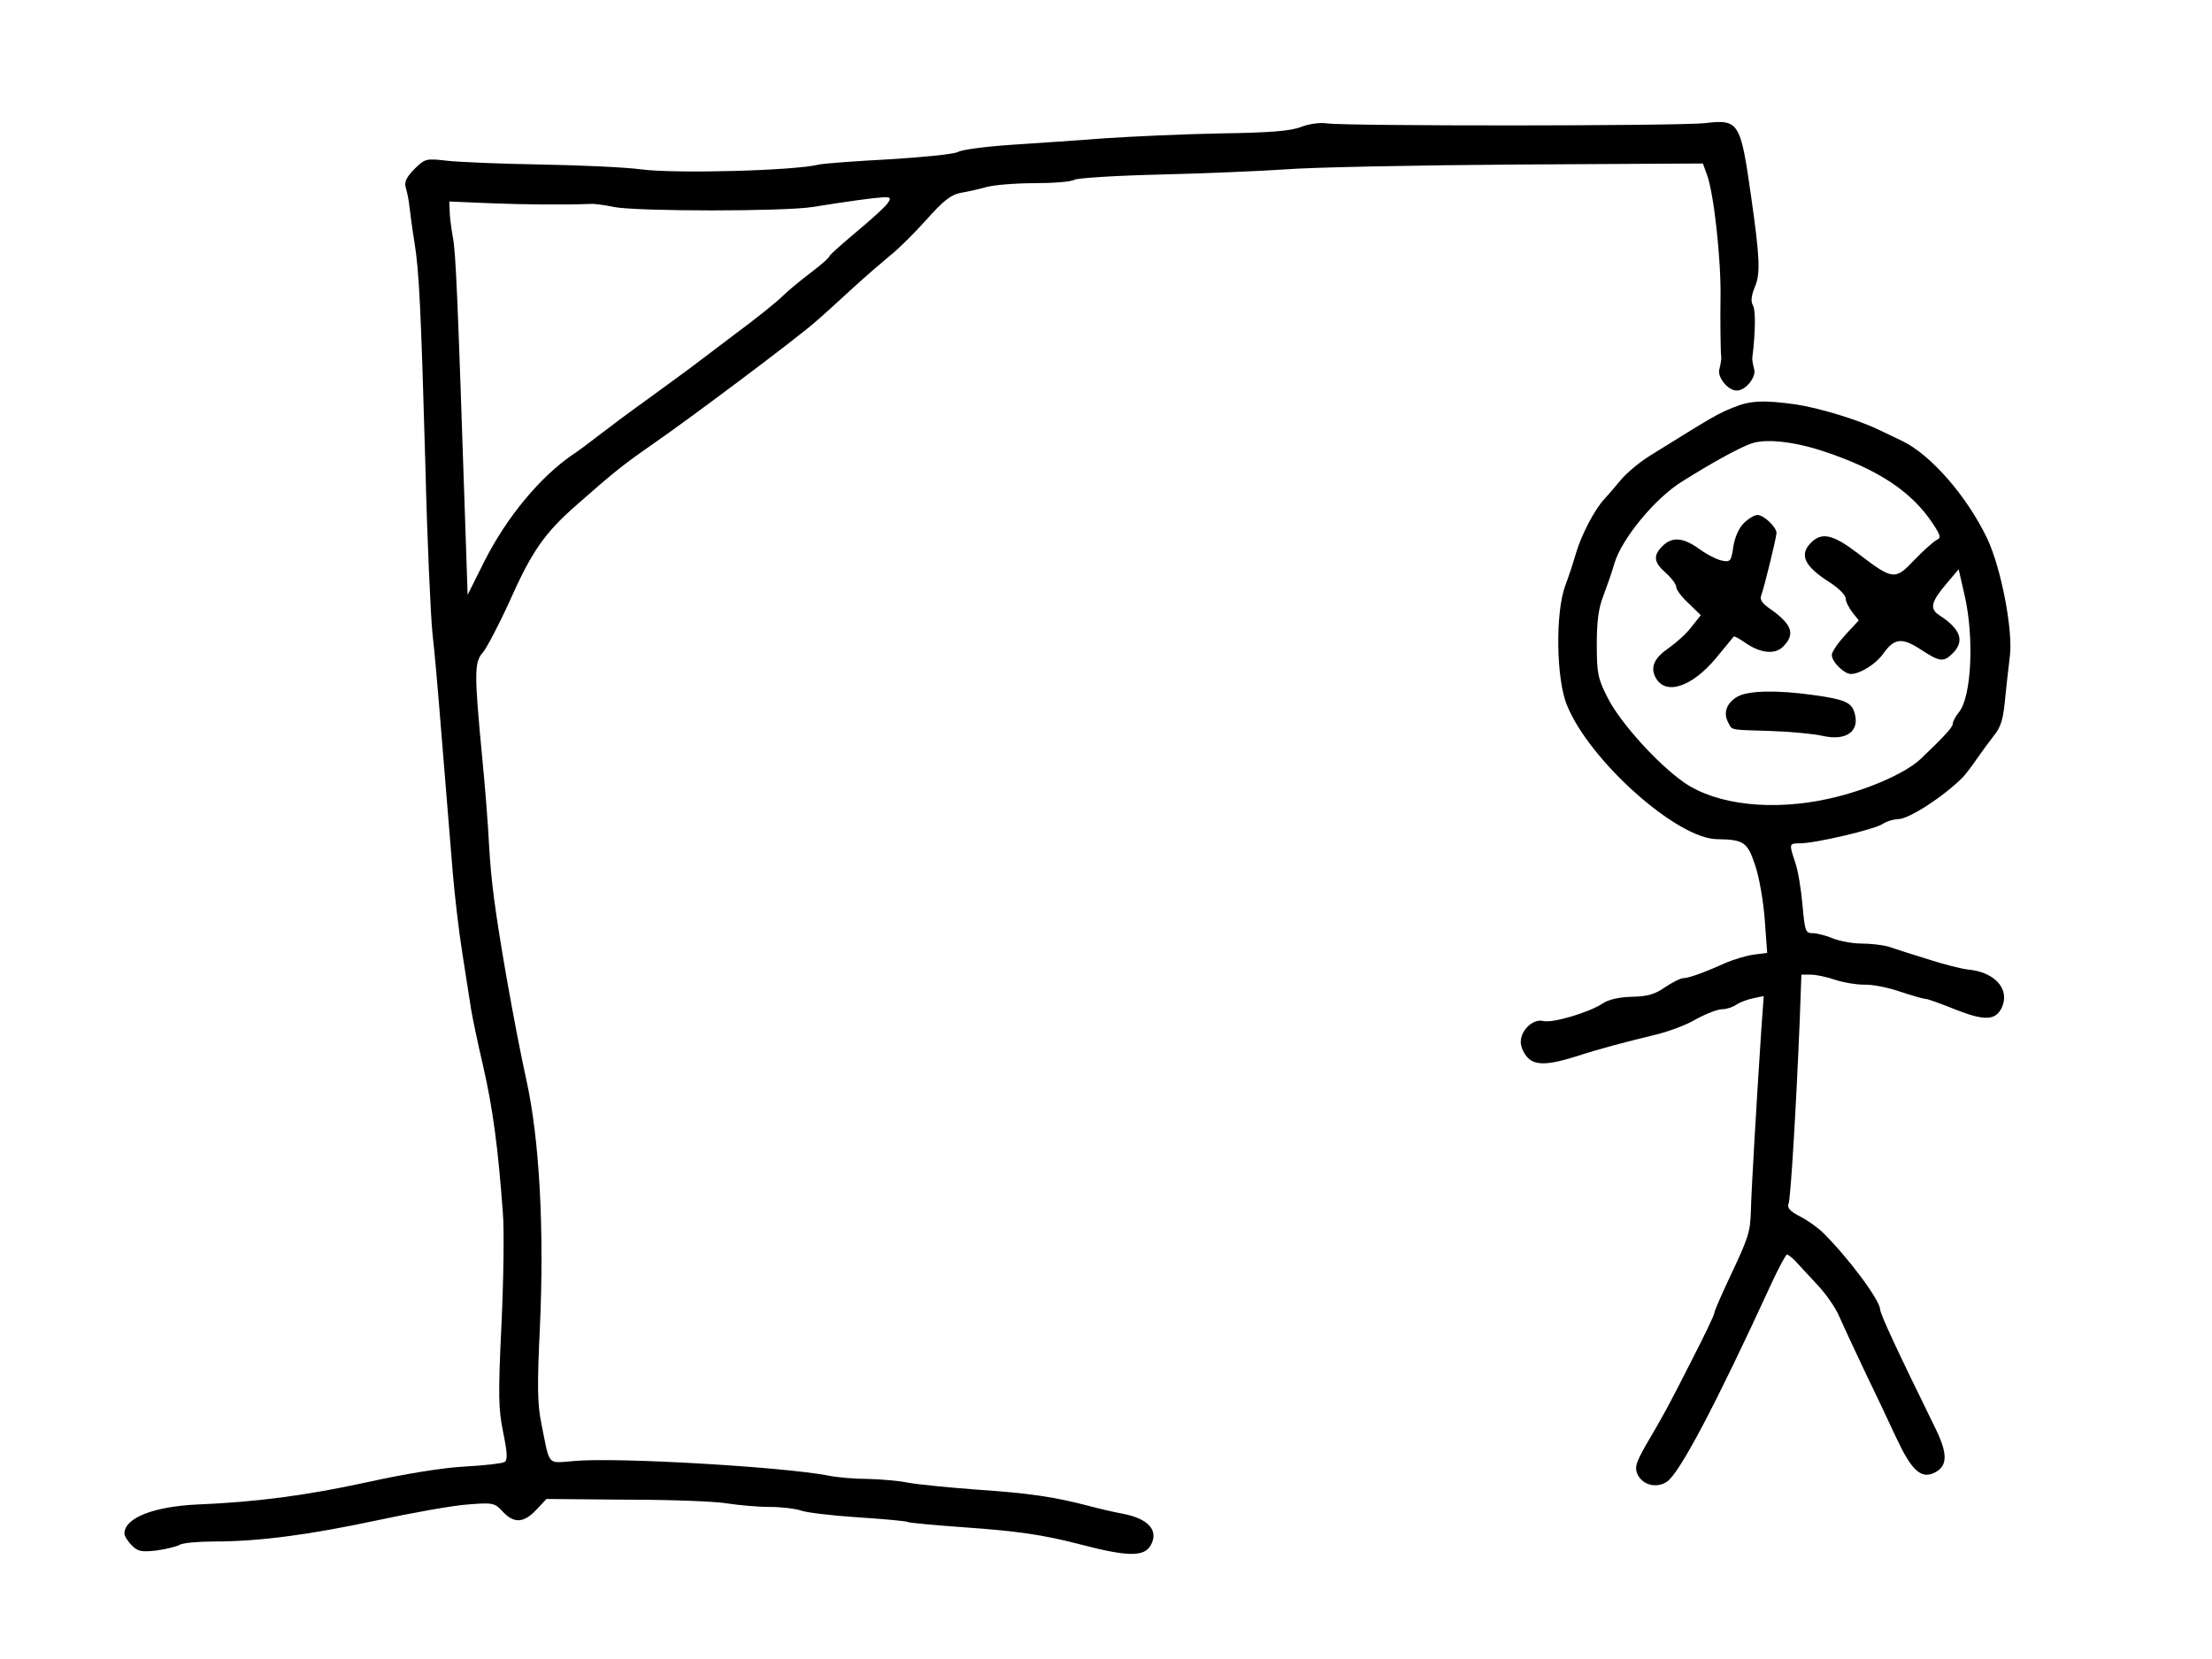 <?xml version="1.0" standalone="no"?>
<!DOCTYPE svg PUBLIC "-//W3C//DTD SVG 20010904//EN"
 "http://www.w3.org/TR/2001/REC-SVG-20010904/DTD/svg10.dtd">
<svg version="1.0" xmlns="http://www.w3.org/2000/svg"
 width="640pt" height="480pt" viewBox="0 0 640 480"
 preserveAspectRatio="xMidYMid meet">

<g transform="translate(0,480) scale(0.1,-0.1)"
fill="#000000" stroke="none">
<path d="M3765 4433 c-30 -12 -90 -17 -235 -19 -107 -2 -257 -9 -332 -14 -76
-6 -198 -14 -272 -19 -74 -5 -144 -14 -155 -21 -12 -6 -101 -15 -199 -21 -97
-5 -188 -12 -202 -15 -71 -18 -417 -27 -515 -14 -44 6 -174 12 -290 14 -115 2
-238 7 -272 11 -61 7 -63 6 -94 -24 -23 -24 -30 -37 -25 -54 4 -12 9 -38 11
-57 2 -19 8 -64 14 -100 14 -85 19 -198 32 -655 5 -209 15 -423 20 -475 6 -52
14 -144 19 -205 5 -60 14 -171 20 -245 6 -74 15 -184 20 -245 5 -60 17 -166
28 -235 11 -69 22 -141 25 -160 3 -19 18 -93 35 -165 28 -123 43 -234 57 -425
4 -47 2 -191 -4 -321 -10 -207 -9 -246 5 -314 12 -59 13 -79 4 -85 -6 -4 -57
-10 -113 -13 -63 -3 -174 -21 -287 -46 -175 -38 -319 -57 -490 -64 -126 -6
-210 -39 -210 -84 0 -7 10 -23 21 -34 18 -18 28 -20 72 -15 28 4 58 11 68 17
10 5 54 9 98 9 130 0 274 19 471 61 102 22 220 43 262 46 75 6 79 5 103 -21
32 -34 60 -33 96 5 l30 32 232 -2 c128 0 259 -5 292 -11 33 -5 88 -10 122 -10
34 0 74 -5 89 -10 14 -6 89 -15 165 -20 77 -5 143 -11 147 -14 4 -2 77 -9 162
-15 156 -11 229 -22 330 -48 144 -38 191 -38 210 -3 23 43 -8 77 -85 91 -22 4
-65 14 -95 22 -99 26 -173 37 -323 47 -81 6 -171 15 -199 20 -28 6 -80 10
-117 11 -36 0 -88 4 -116 10 -132 25 -608 53 -732 42 -82 -6 -71 -19 -97 110
-11 54 -12 108 -4 275 13 283 -1 546 -39 717 -17 78 -34 165 -58 300 -33 192
-44 274 -50 380 -3 61 -12 175 -20 255 -23 241 -23 275 2 302 11 13 47 81 79
152 63 141 100 194 190 273 111 98 139 120 224 179 103 71 421 309 473 356 21
18 68 61 105 95 37 34 86 76 109 95 23 18 70 65 104 103 49 55 70 71 98 77 20
3 54 11 76 17 22 6 84 11 138 11 54 0 106 4 116 10 10 5 121 12 247 15 126 3
290 10 364 15 74 6 376 12 671 14 l536 3 12 -33 c20 -55 41 -247 39 -356 -1
-56 0 -160 2 -170 1 -7 -2 -23 -5 -35 -8 -23 24 -63 50 -63 26 0 58 40 50 63
-3 12 -6 27 -5 32 9 72 10 137 2 151 -7 12 -5 28 5 53 17 39 15 84 -11 266
-30 211 -35 220 -131 209 -71 -9 -1044 -9 -1095 -1 -21 3 -51 -1 -75 -10z
m-1196 -220 c-6 -10 -47 -47 -90 -83 -43 -36 -79 -68 -79 -71 0 -4 -24 -25
-53 -47 -29 -22 -67 -53 -83 -69 -16 -16 -78 -66 -139 -111 -60 -46 -121 -91
-135 -102 -14 -10 -65 -48 -115 -84 -49 -35 -112 -82 -139 -103 -27 -21 -63
-48 -80 -59 -94 -65 -189 -179 -254 -307 l-49 -98 -7 208 c-22 657 -27 783
-36 828 -5 28 -9 62 -9 76 l-1 26 118 -5 c97 -4 215 -5 292 -2 8 1 38 -3 67
-9 69 -13 491 -13 573 0 113 18 174 26 203 28 24 1 26 -1 16 -16z"/>
<path d="M5015 3621 c-47 -19 -57 -25 -242 -140 -29 -18 -66 -49 -83 -69 -17
-21 -39 -46 -49 -57 -28 -30 -66 -104 -81 -155 -7 -25 -21 -67 -31 -94 -29
-76 -27 -271 5 -347 65 -160 318 -386 434 -387 78 -1 88 -9 110 -75 12 -34 24
-105 28 -158 l7 -96 -39 -5 c-22 -3 -57 -14 -79 -23 -62 -28 -109 -45 -124
-45 -8 0 -32 -12 -53 -26 -30 -21 -51 -27 -97 -28 -37 -1 -68 -8 -85 -20 -40
-26 -145 -57 -171 -50 -29 7 -65 -26 -65 -61 0 -14 9 -34 21 -46 22 -22 60
-21 144 6 64 21 145 42 220 60 39 9 94 29 122 46 29 16 63 29 76 29 12 0 31 6
42 14 11 7 33 15 49 18 l29 6 -7 -97 c-14 -213 -29 -469 -30 -521 -2 -66 -6
-78 -62 -197 -24 -51 -44 -97 -44 -102 0 -6 -30 -68 -66 -138 -69 -136 -79
-154 -133 -246 -28 -50 -32 -62 -23 -83 15 -31 55 -41 85 -21 36 24 140 220
303 575 21 45 41 82 44 82 4 0 14 -8 23 -17 9 -10 37 -40 63 -68 26 -27 56
-70 66 -95 11 -25 43 -94 72 -155 29 -60 71 -148 92 -194 44 -94 71 -120 109
-103 41 19 42 55 2 135 -106 216 -157 325 -157 338 -1 27 -88 145 -164 221
-16 16 -47 38 -69 49 -29 15 -37 25 -32 37 6 17 21 263 32 525 l5 137 28 0
c15 0 47 -7 70 -15 24 -8 61 -14 84 -14 22 1 69 -8 103 -20 34 -11 67 -21 74
-21 6 0 45 -14 87 -31 84 -33 116 -32 134 6 24 53 -20 103 -99 110 -18 2 -70
15 -116 30 -45 14 -96 30 -113 36 -17 5 -52 9 -78 9 -25 0 -63 7 -83 15 -19 8
-46 15 -58 15 -21 0 -23 5 -30 83 -4 45 -13 100 -21 122 -18 54 -18 55 14 55
44 0 215 40 239 56 12 8 33 14 45 14 31 0 131 65 187 121 9 10 27 33 41 54 14
20 36 50 50 68 19 23 26 47 31 101 4 39 10 96 14 126 10 75 -25 256 -65 341
-58 122 -163 243 -246 283 -21 10 -52 25 -67 32 -59 29 -174 64 -242 74 -93
13 -132 11 -180 -9z m265 -128 c155 -52 250 -115 311 -206 25 -38 26 -43 11
-50 -9 -5 -38 -31 -64 -58 -55 -58 -61 -58 -164 21 -71 54 -103 61 -134 30
-35 -35 -20 -68 54 -115 25 -16 46 -37 46 -46 0 -9 9 -27 19 -40 l19 -24 -39
-42 c-21 -23 -39 -49 -39 -58 0 -20 36 -55 55 -55 27 0 73 29 94 59 32 45 54
47 108 12 55 -36 66 -38 93 -11 35 35 23 70 -39 110 -29 19 -24 39 23 94 l33
39 18 -79 c27 -121 19 -287 -16 -333 -11 -13 -19 -29 -19 -35 0 -10 -25 -37
-93 -102 -45 -42 -157 -91 -266 -115 -163 -36 -323 -18 -417 46 -78 54 -187
175 -223 247 -28 55 -31 71 -31 153 0 67 5 106 19 141 10 27 25 69 32 94 21
71 117 188 196 237 83 52 158 94 198 109 41 16 126 7 215 -23z"/>
<path d="M5045 3286 c-14 -14 -26 -41 -30 -68 -6 -42 -9 -45 -33 -40 -15 3
-44 18 -66 34 -46 33 -78 36 -106 8 -28 -28 -25 -47 10 -78 17 -15 30 -33 30
-41 0 -7 16 -29 36 -47 l35 -34 -28 -35 c-15 -20 -45 -46 -65 -60 -41 -28 -54
-55 -38 -85 28 -53 104 -29 175 56 27 33 50 61 51 62 2 2 15 -5 31 -16 45 -32
88 -37 112 -13 37 37 26 66 -44 114 -18 13 -24 24 -19 35 8 21 43 163 44 180
0 17 -37 52 -55 52 -9 0 -27 -11 -40 -24z"/>
<path d="M5028 2785 c-32 -18 -43 -47 -28 -75 13 -24 1 -21 125 -25 55 -2 122
-8 148 -14 70 -16 110 14 92 69 -9 28 -30 37 -118 49 -106 15 -187 13 -219 -4z"/>
</g>
</svg>

